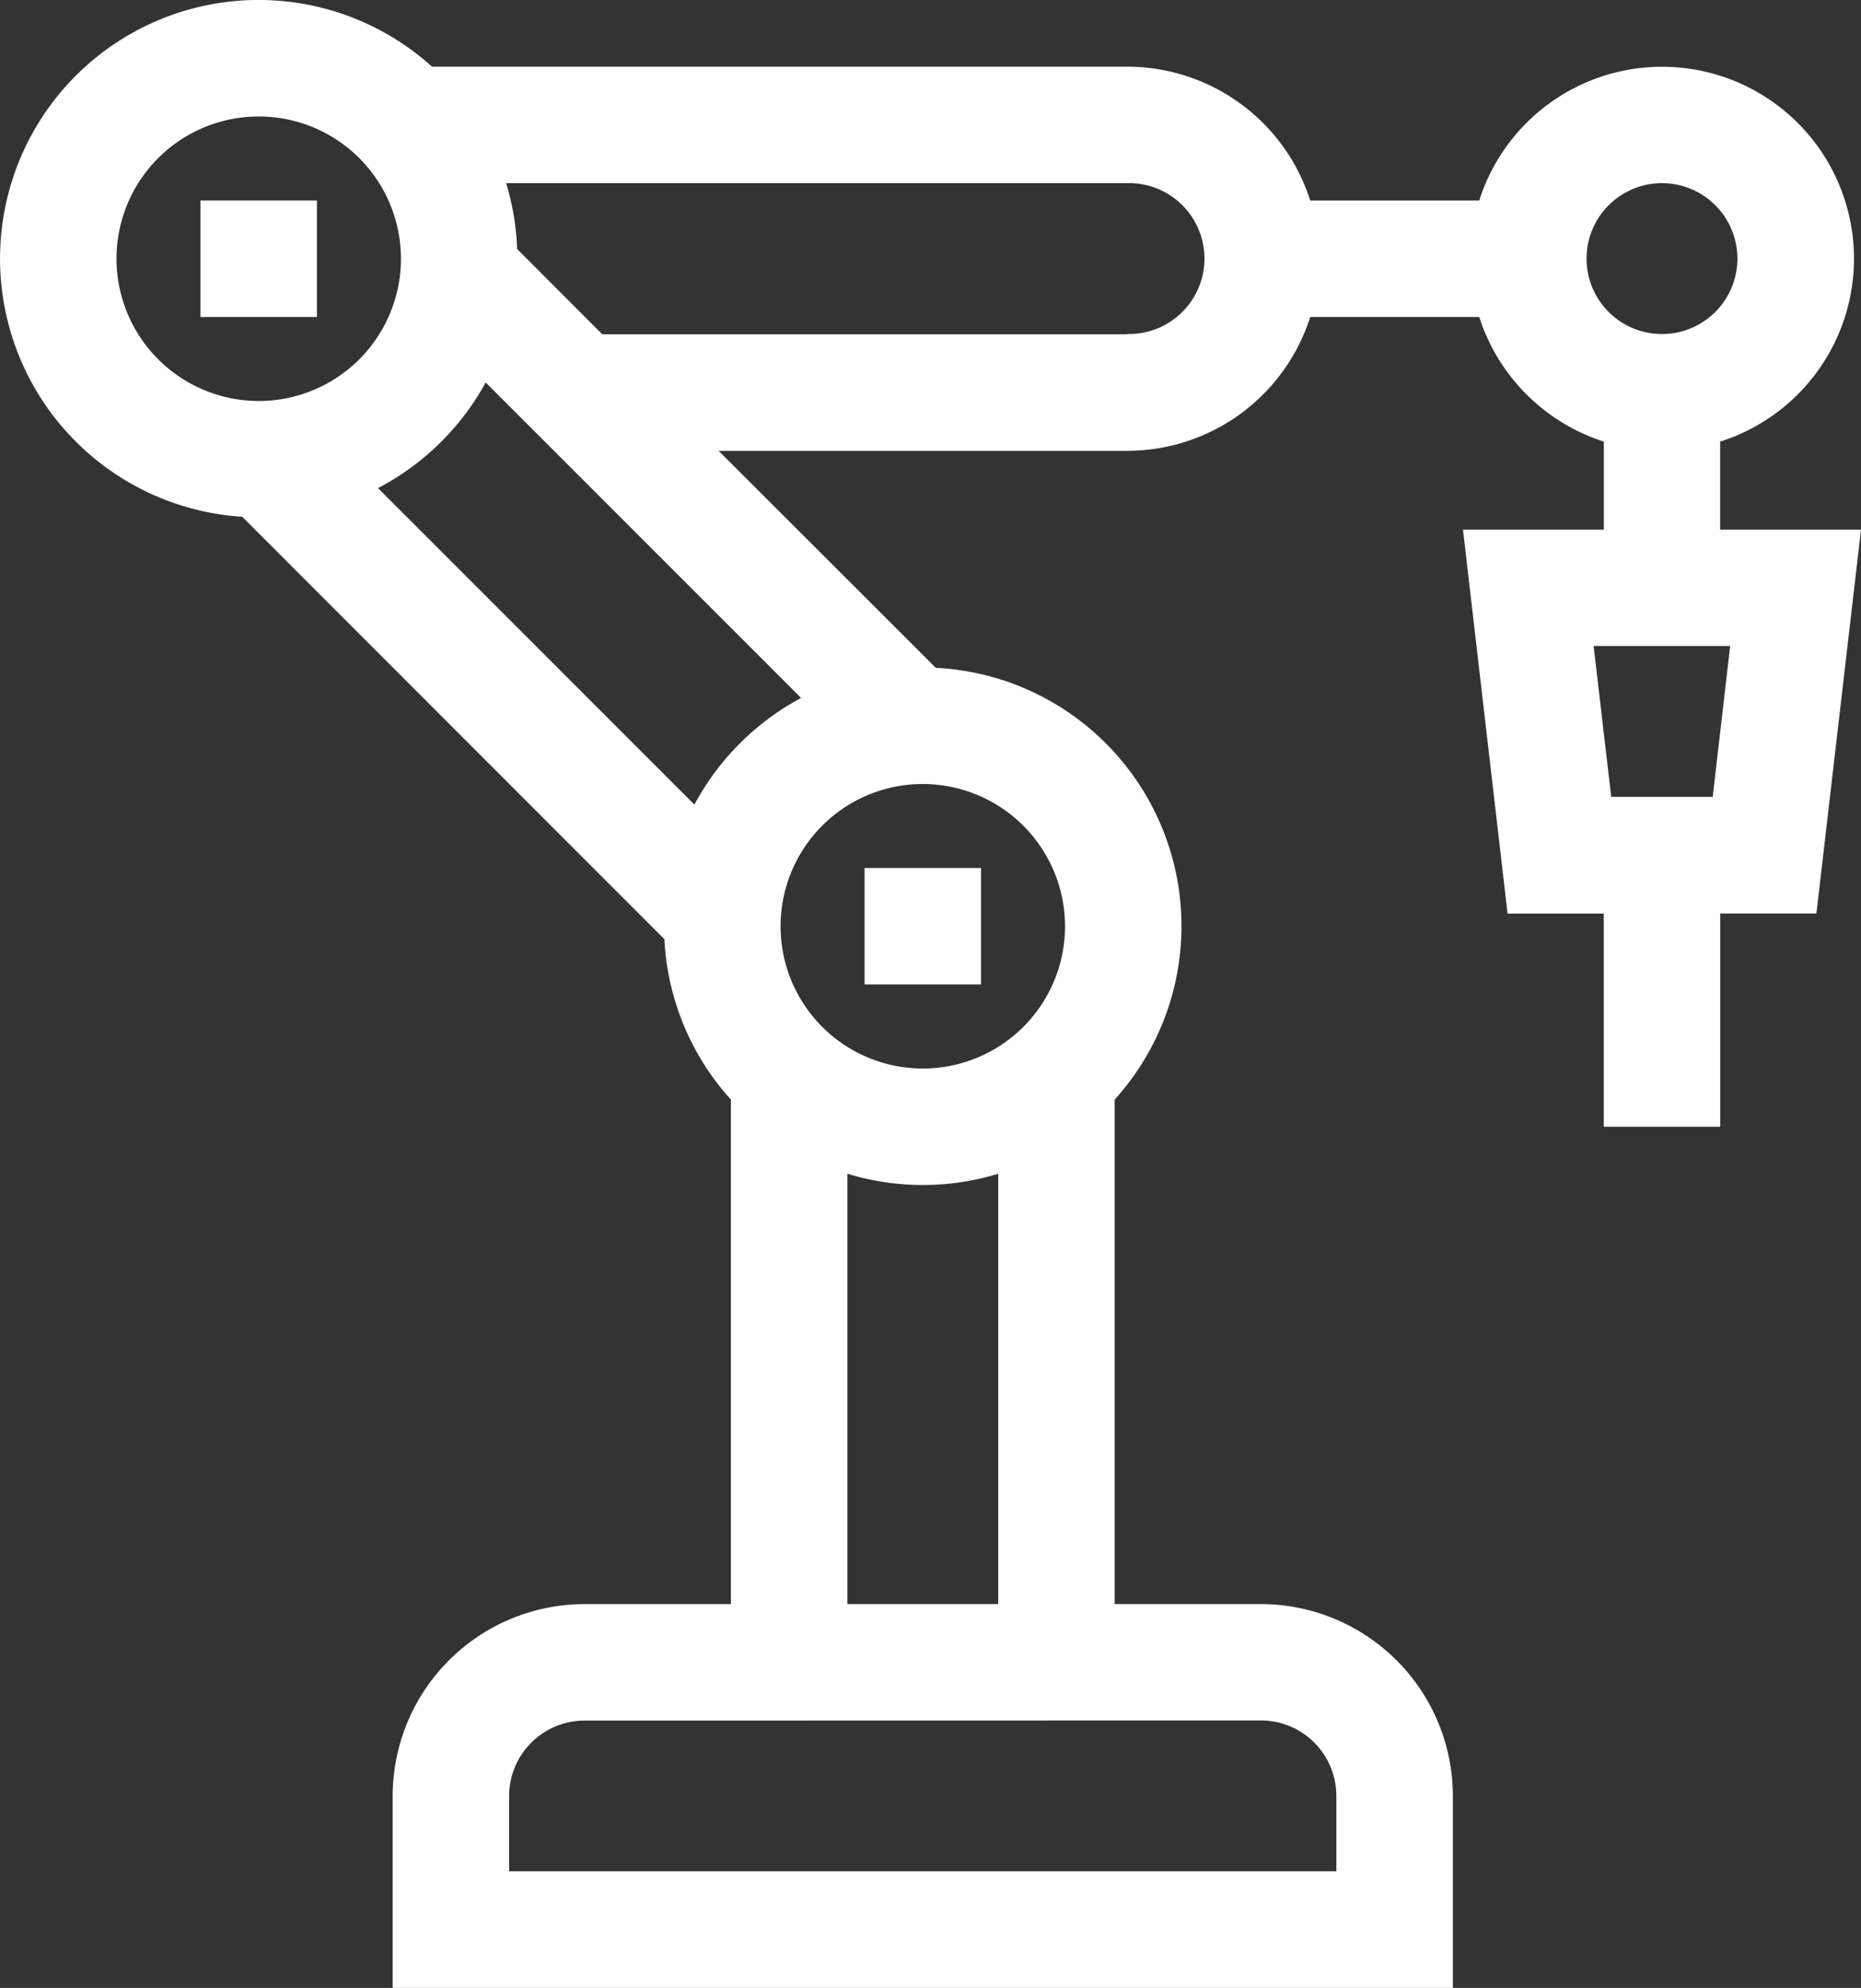 <svg xmlns="http://www.w3.org/2000/svg" width="52.849" height="56.44" viewBox="0 0 52.849 56.44">
  <rect x="0" y="0" width="52.849" height="56.44" fill="#333333" stroke="none"/>
  <g id="industrial-robot" transform="translate(-16.292)">
    <path id="Path_49519" data-name="Path 49519" d="M67.935,51.643h3.307V54.95H67.935Z" transform="translate(-45.95 -45.95)" fill="#fff"/>
    <path id="Path_49520" data-name="Path 49520" d="M239.014,223.551h3.307v3.307h-3.307Z" transform="translate(-198.17 -198.908)" fill="#fff"/>
    <path id="Path_49521" data-name="Path 49521" d="M69.141,15.038h-4v-2.5A5.449,5.449,0,1,0,58.3,5.693H53.5a5.458,5.458,0,0,0-5.192-3.8H28.56a7.344,7.344,0,1,0-5.389,12.779L35.16,26.666a7.318,7.318,0,0,0,1.888,4.554V45.543H32.892a5.455,5.455,0,0,0-5.449,5.449v5.449H57.551V50.992A5.455,5.455,0,0,0,52.1,45.543H47.946V31.22a7.342,7.342,0,0,0-5.079-12.259L36.7,12.8H48.307A5.458,5.458,0,0,0,53.5,9h4.8a5.473,5.473,0,0,0,3.538,3.538v2.5h-4l1.266,10.9h2.732V31.99h3.307V25.935h2.732Zm-30.1,4.778a7.4,7.4,0,0,0-3.029,3.028l-8.985-8.985a7.4,7.4,0,0,0,3.058-3ZM19.6,7.346a4.039,4.039,0,1,1,4.039,4.039A4.044,4.044,0,0,1,19.6,7.346Zm32.5,41.5a2.144,2.144,0,0,1,2.142,2.142v2.142H30.75V50.992a2.144,2.144,0,0,1,2.142-2.142ZM40.356,45.543V33.325a7.342,7.342,0,0,0,4.284,0V45.543ZM46.537,26.3A4.039,4.039,0,1,1,42.5,22.259,4.044,4.044,0,0,1,46.537,26.3Zm1.771-16.81H33.394L30.978,7.071A7.313,7.313,0,0,0,30.666,5.2H48.308a2.142,2.142,0,1,1,0,4.283ZM63.489,5.2a2.142,2.142,0,1,1-2.142,2.142A2.144,2.144,0,0,1,63.489,5.2Zm1.441,17.424H62.048l-.5-4.283h3.877Z" transform="translate(0 0)" fill="#fff"/>
  </g>
</svg>
